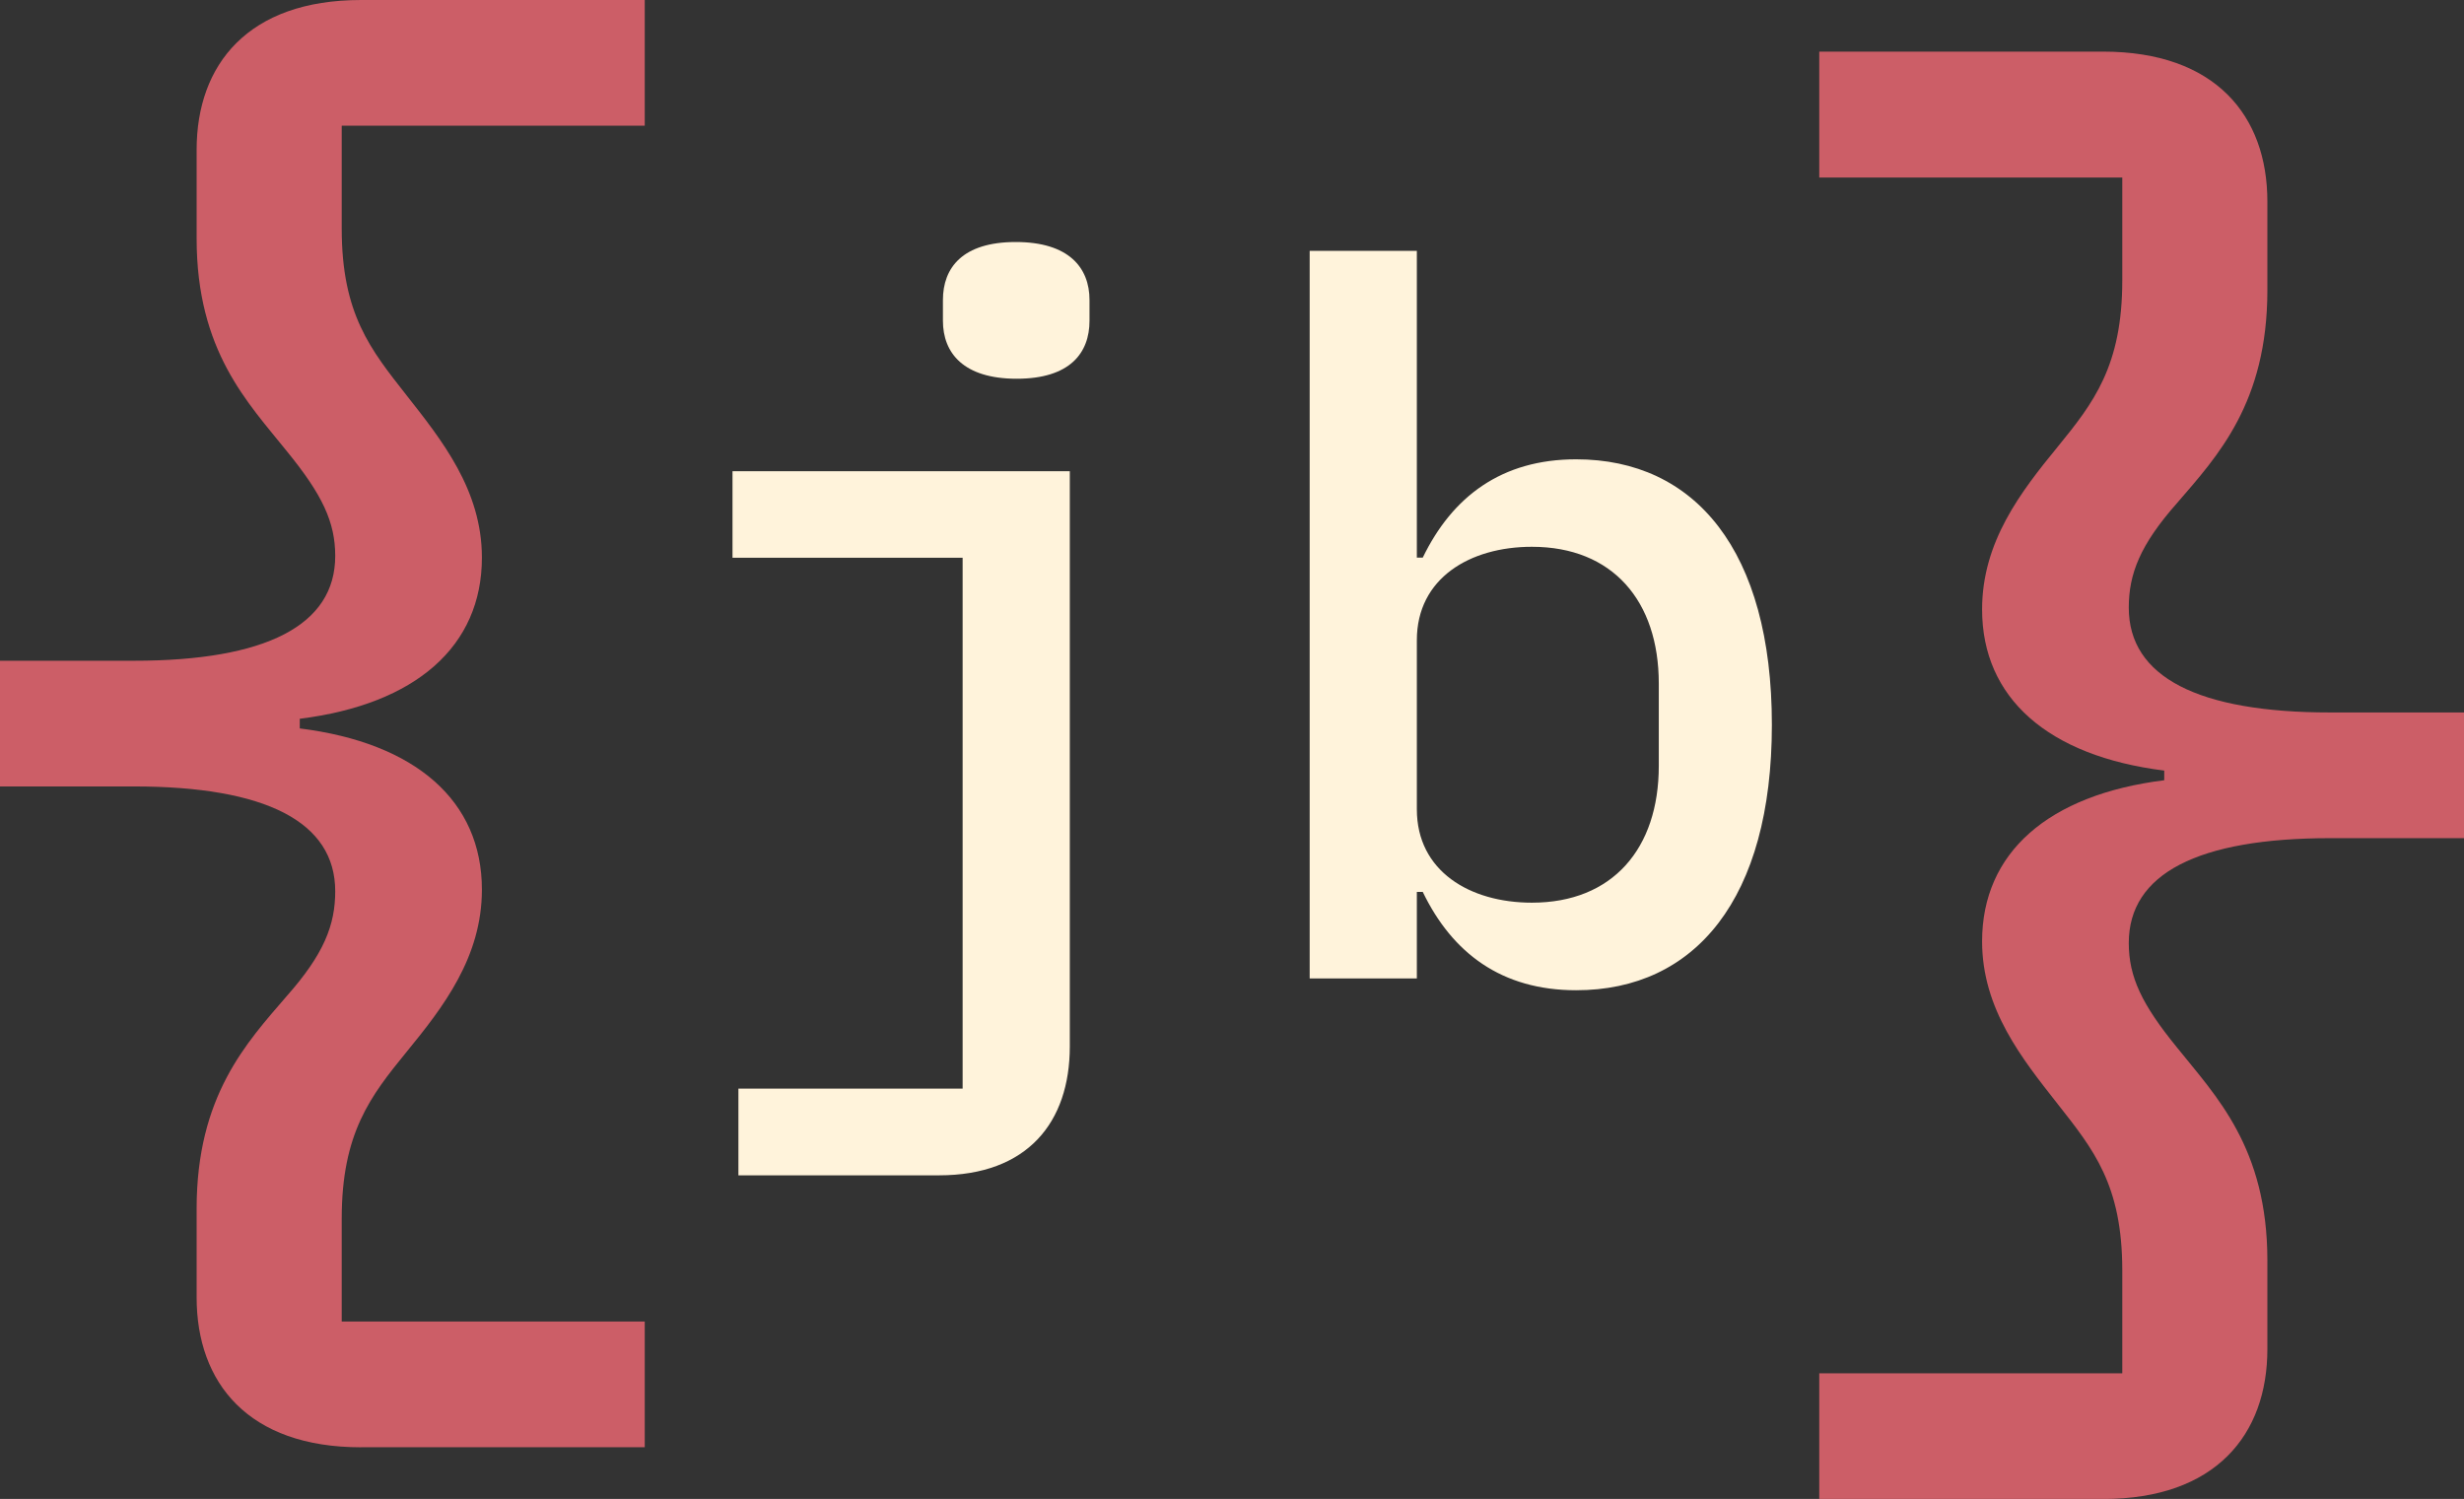 <?xml version="1.0" encoding="UTF-8"?><svg id="Layer_2" xmlns="http://www.w3.org/2000/svg" viewBox="0 0 250.13 152.17"><rect x="0" y="0" width="250.13" height="152.17" fill="#333333" stroke="none"/><defs><style>.cls-1{fill:#fff3db;}.cls-1,.cls-2{stroke-width:0px;}.cls-2{fill:#cc5e67;}</style></defs><g id="Layer_1-2"><path class="cls-1" d="m74.96,110.52h22.76v-53.9h-23.36v-8.78h34.24v58.4c0,7.69-4.29,13.08-13.28,13.08h-20.36v-8.79Zm20.76-77.96v-2.1c0-3.29,2-5.89,7.39-5.89s7.49,2.6,7.49,5.89v2.1c0,3.29-2,5.89-7.39,5.89s-7.49-2.6-7.49-5.89Z"/><path class="cls-1" d="m132.95,25.47h10.88v31.14h.6c3-6.19,7.99-9.98,15.57-9.98,12.08,0,19.87,9.28,19.87,26.95s-7.79,26.95-19.87,26.95c-7.59,0-12.58-3.79-15.57-9.98h-.6v8.78h-10.88V25.47Zm35.44,52.31v-8.39c0-8.38-4.69-13.88-12.88-13.88-6.29,0-11.68,3.19-11.68,9.48v17.17c0,6.29,5.39,9.48,11.68,9.48,8.19,0,12.88-5.49,12.88-13.88Z"/><path class="cls-2" d="m36.65,146.93c-11.45,0-16.69-6.54-16.69-15.22v-9c0-11.45,5.07-16.85,9.16-21.6,3.76-4.25,4.91-7.2,4.91-10.63,0-7.04-7.04-10.64-20.45-10.64H0v-12.76h13.58c13.42,0,20.45-3.6,20.45-10.64,0-3.44-1.31-6.22-4.91-10.63-3.93-4.91-9.16-10.14-9.16-21.6v-9C19.96,6.54,25.2,0,36.65,0h28.8v12.76h-30.76v10.47c0,8.67,2.95,12.27,6.54,16.85,3.6,4.58,7.69,9.65,7.69,16.53,0,9-6.71,14.89-18.49,16.36v.98c11.78,1.47,18.49,7.36,18.49,16.36,0,6.87-3.93,11.94-7.69,16.53-3.6,4.42-6.54,8.18-6.54,16.85v10.47h30.76v12.76h-28.8Z"/><path class="cls-2" d="m213.48,5.24c11.45,0,16.69,6.54,16.69,15.22v9c0,11.45-5.07,16.85-9.16,21.6-3.76,4.25-4.91,7.2-4.91,10.63,0,7.04,7.04,10.64,20.45,10.64h13.58v12.76h-13.58c-13.42,0-20.45,3.6-20.45,10.64,0,3.44,1.31,6.22,4.91,10.63,3.93,4.91,9.16,10.14,9.16,21.6v9c0,8.67-5.24,15.22-16.69,15.22h-28.8v-12.76h30.76v-10.47c0-8.67-2.94-12.27-6.54-16.85-3.6-4.58-7.69-9.65-7.69-16.53,0-9,6.71-14.89,18.49-16.36v-.98c-11.78-1.47-18.49-7.36-18.49-16.36,0-6.87,3.93-11.94,7.69-16.53,3.6-4.42,6.54-8.18,6.54-16.85v-10.47h-30.76V5.24h28.8Z"/></g></svg>